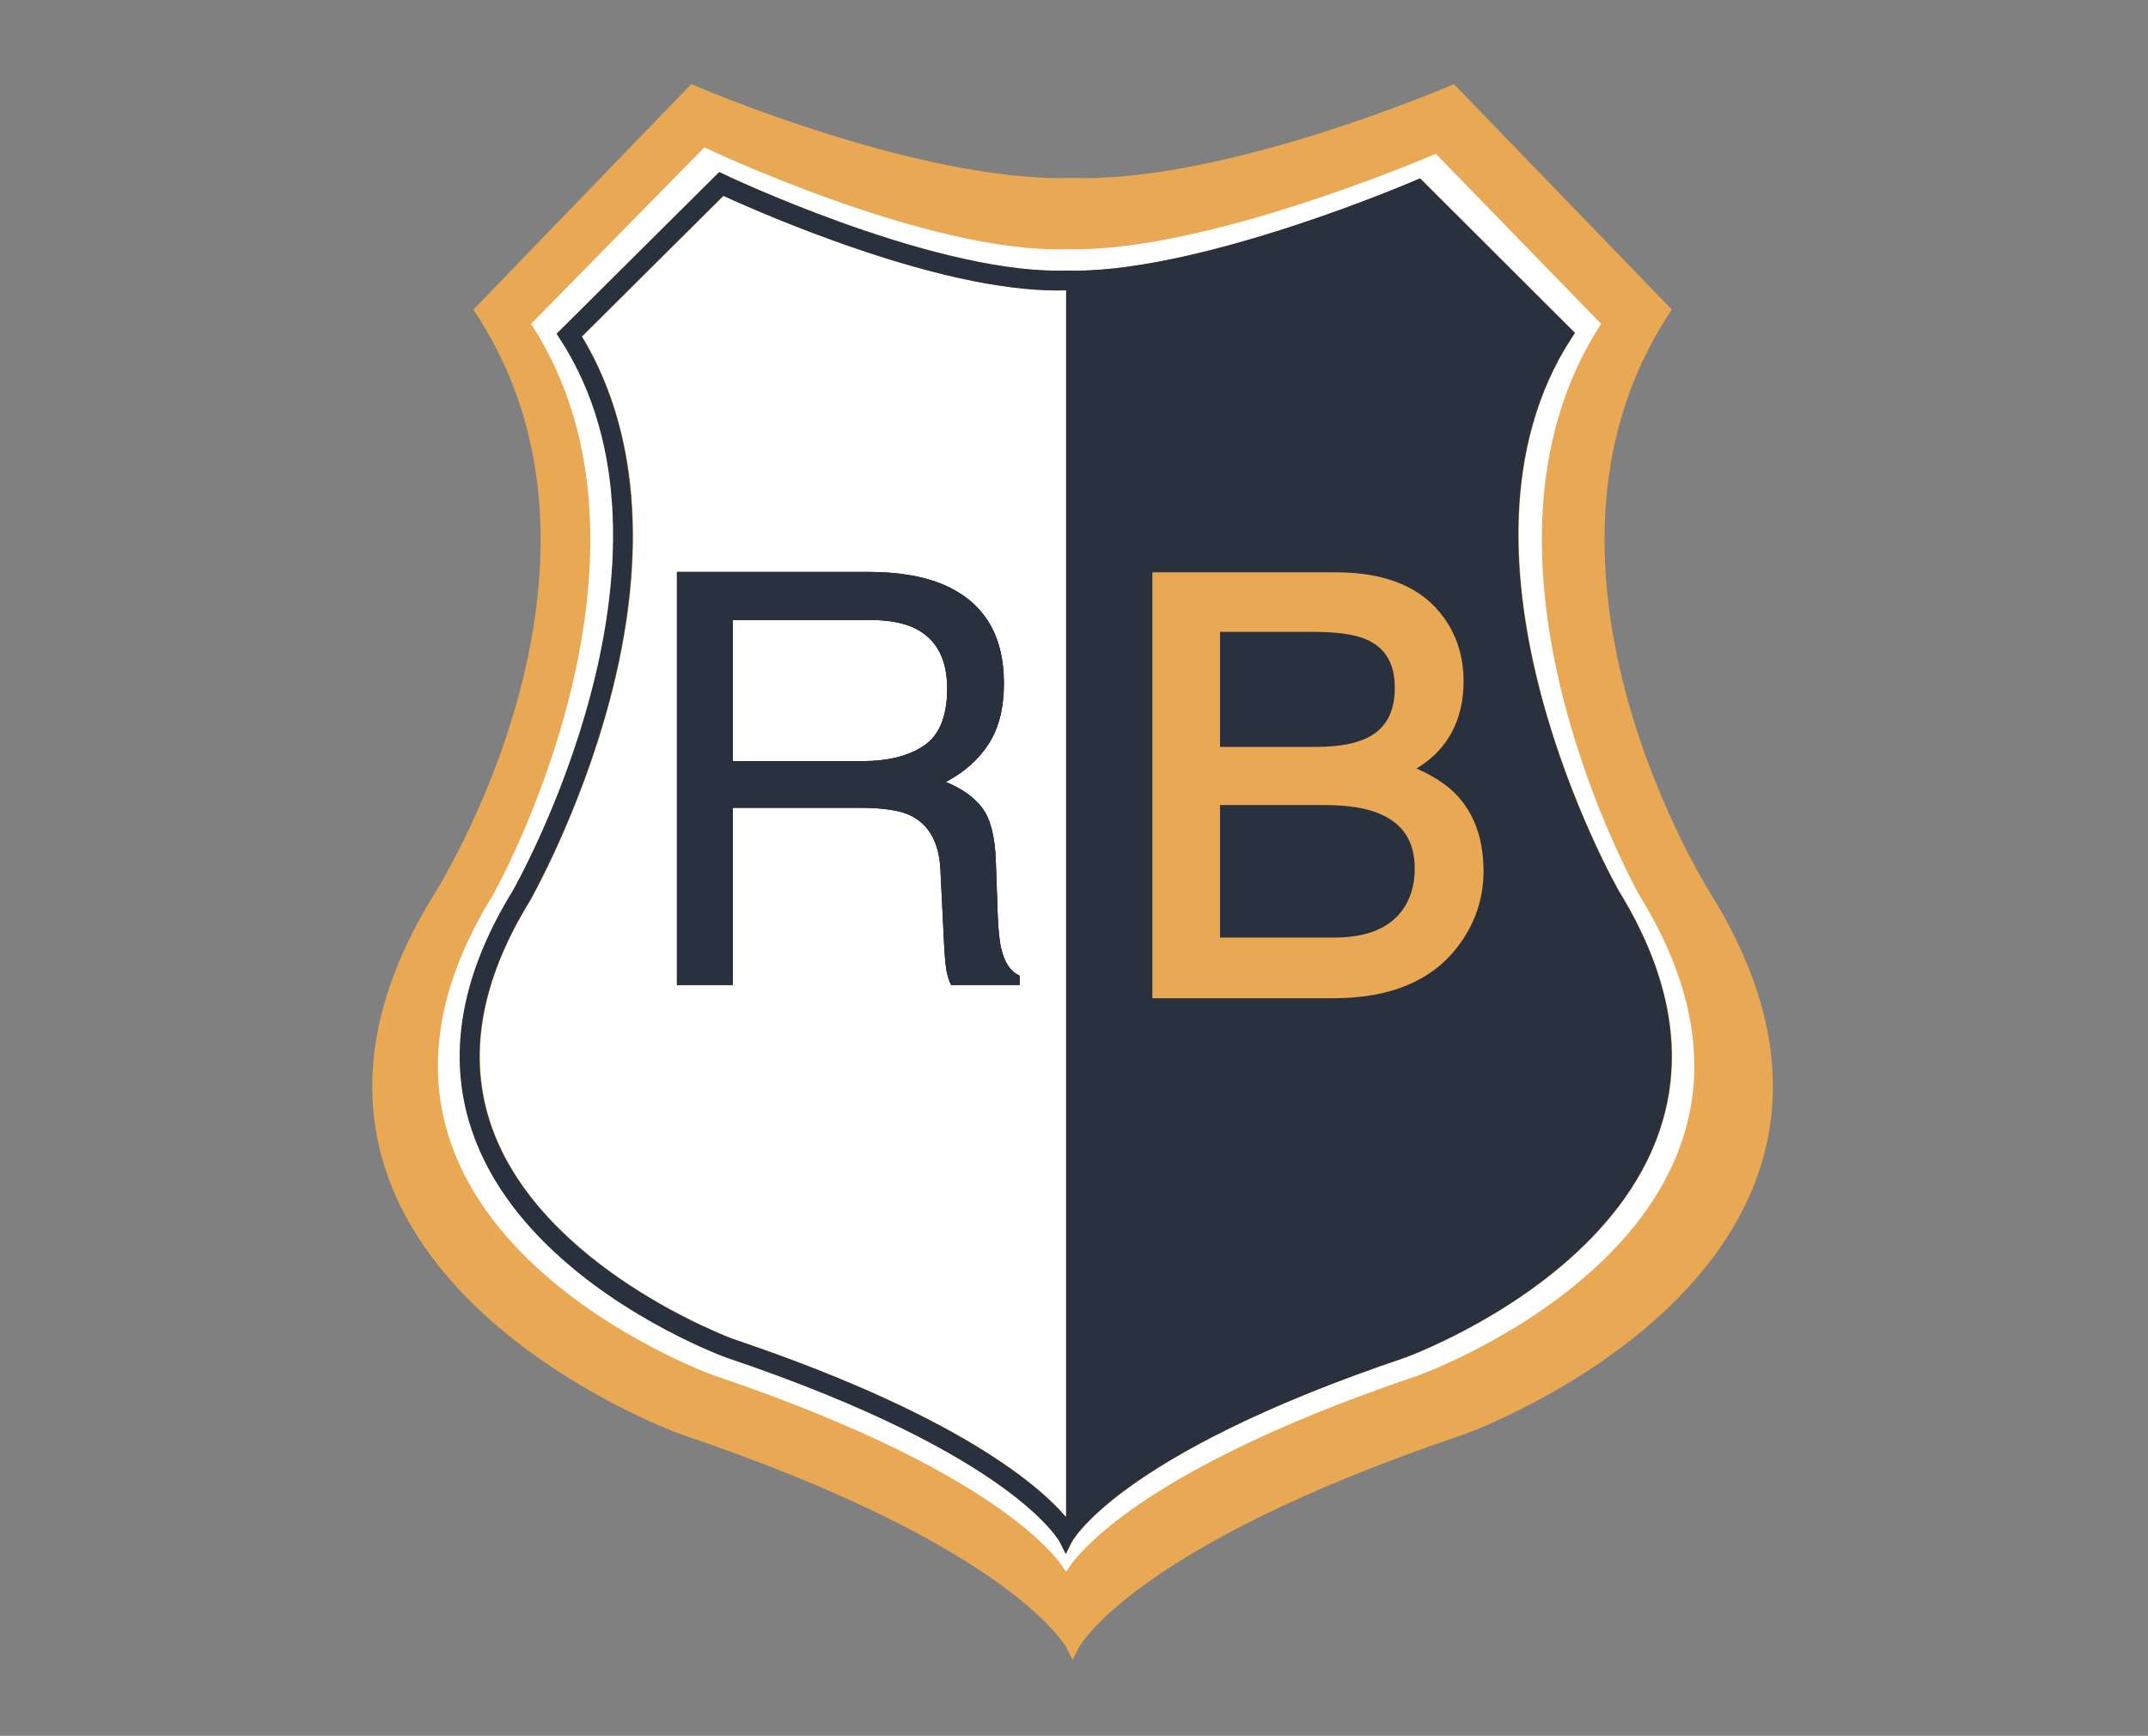 <?xml version="1.0" encoding="UTF-8"?>
<svg width="120px" height="97px" viewBox="0 0 120 97" version="1.1" xmlns="http://www.w3.org/2000/svg" xmlns:xlink="http://www.w3.org/1999/xlink">
    <rect x="0" y="0" width="120" height="97" fill="#808080" stroke="none"/>
    <!-- Generator: Sketch 53.2 (72643) - https://sketchapp.com -->
    <title>BO_Brand_logo</title>
    <desc>Created with Sketch.</desc>
    <defs>
        <path d="M27.16,37.532 C28.624,37.532 29.783,37.239 30.636,36.652 C31.488,36.065 31.915,35.007 31.915,33.478 C31.915,31.834 31.318,30.713 30.126,30.116 C29.488,29.801 28.635,29.644 27.568,29.644 L19.941,29.644 L19.941,37.532 L27.16,37.532 Z M16.818,26.958 L27.489,26.958 C29.247,26.958 30.696,27.214 31.836,27.727 C34.002,28.712 35.085,30.529 35.085,33.18 C35.085,34.562 34.8,35.693 34.229,36.573 C33.659,37.453 32.862,38.16 31.836,38.695 C32.736,39.061 33.413,39.543 33.869,40.14 C34.324,40.737 34.577,41.706 34.63,43.047 L34.739,46.142 C34.771,47.022 34.844,47.677 34.959,48.106 C35.148,48.839 35.482,49.311 35.964,49.52 L35.964,50.039 L32.134,50.039 C32.03,49.84 31.946,49.583 31.883,49.269 C31.821,48.954 31.768,48.347 31.726,47.446 L31.538,43.597 C31.465,42.088 30.905,41.078 29.859,40.564 C29.263,40.281 28.326,40.14 27.05,40.14 L19.941,40.14 L19.941,50.039 L16.818,50.039 L16.818,26.958 Z" id="path-1"></path>
        <path d="M52.479,37.098 C53.797,37.098 54.822,36.914 55.555,36.548 C56.705,35.972 57.281,34.935 57.281,33.437 C57.281,31.929 56.669,30.912 55.445,30.389 C54.754,30.095 53.729,29.949 52.369,29.949 L46.798,29.949 L46.798,37.098 L52.479,37.098 Z M53.53,47.751 C55.445,47.751 56.81,47.195 57.626,46.085 C58.139,45.383 58.395,44.535 58.395,43.54 C58.395,41.864 57.647,40.722 56.151,40.115 C55.356,39.79 54.304,39.627 52.997,39.627 L46.798,39.627 L46.798,47.751 L53.53,47.751 Z M43.738,27.341 L53.64,27.341 C56.339,27.341 58.259,28.147 59.399,29.76 C60.069,30.713 60.404,31.813 60.404,33.06 C60.404,34.516 59.99,35.71 59.164,36.642 C58.735,37.134 58.118,37.585 57.312,37.993 C58.494,38.444 59.378,38.952 59.964,39.517 C61,40.523 61.518,41.911 61.518,43.681 C61.518,45.169 61.052,46.515 60.121,47.719 C58.73,49.521 56.517,50.422 53.483,50.422 L43.738,50.422 L43.738,27.341 Z" id="path-2"></path>
    </defs>
    <g id="BO_Brand_logo" stroke="none" stroke-width="1" fill="none" fill-rule="evenodd">
        <g id="Group-8-Copy" transform="translate(21, 5)" fill-rule="nonzero">
            <g id="Group">
                <g fill="#E9A854" id="Path" stroke="#E9A854" stroke-width="0.72">
                    <path d="M74.324,45.232 C74.324,45.232 62.49,26.811 71.937,12.341 L60.136,0.127 C60.136,0.127 47.54,5.57 38.921,5.305 C30.302,5.57 17.706,0.127 17.706,0.127 L5.905,12.341 C15.352,26.811 3.518,45.231 3.518,45.231 C-8.913,65.444 17.142,74.803 17.142,74.803 C36.037,81.175 38.921,86.95 38.921,86.95 C38.921,86.95 41.805,81.175 60.7,74.803 C60.7,74.803 86.755,65.444 74.324,45.232 Z"></path>
                </g>
                <path d="M70.611,45.071 C70.611,45.071 59.896,26.199 68.45,13.098 L59.212,3.593 C59.212,3.593 46.362,9.164 38.559,8.923 C30.756,9.164 18.351,3.234 18.351,3.234 L8.667,13.098 C17.221,26.199 6.506,45.071 6.506,45.071 C-4.748,63.371 18.841,71.844 18.841,71.844 C35.948,77.613 38.559,82.842 38.559,82.842 C38.559,82.842 41.17,77.613 58.277,71.844 C58.276,71.844 81.865,63.371 70.611,45.071 Z" id="Path" fill="#FFFFFF"></path>
                <path d="M19.352,5.512 C20.126,5.871 22.641,7.007 25.762,8.13 C30.815,9.95 34.97,10.872 38.109,10.872 C38.26,10.872 38.411,10.869 38.559,10.864 C38.716,10.87 38.875,10.872 39.037,10.872 C42.181,10.872 46.4,10.008 51.579,8.306 C54.796,7.248 57.399,6.178 58.181,5.849 L66.048,13.7 C62.798,18.883 62.231,25.928 64.411,34.101 C66.078,40.347 68.788,45.123 68.822,45.18 C71.642,49.767 72.37,54.101 70.983,58.064 C68.149,66.164 57.355,70.129 57.254,70.165 C43.8,74.703 39.653,78.893 38.559,80.333 C37.464,78.894 33.318,74.703 19.87,70.168 C19.762,70.129 8.968,66.164 6.134,58.064 C4.748,54.101 5.475,49.767 8.302,45.17 C8.329,45.124 11.039,40.361 12.706,34.127 C14.887,25.971 14.32,18.934 11.069,13.751 L19.352,5.512 L19.352,5.512 Z M19.271,5.049 L10.578,13.697 C18.741,26.201 7.967,44.978 7.967,44.978 C-2.774,62.443 19.74,70.53 19.74,70.53 C36.066,76.036 38.558,81.026 38.558,81.026 C38.558,81.026 41.05,76.036 57.377,70.53 C57.377,70.53 79.89,62.443 69.149,44.978 C69.149,44.978 58.375,26.15 66.538,13.647 L58.269,5.393 C58.269,5.393 46.517,10.486 39.036,10.486 C38.874,10.486 38.716,10.484 38.558,10.479 C38.41,10.483 38.26,10.486 38.109,10.486 C30.645,10.486 19.271,5.049 19.271,5.049 L19.271,5.049 Z" id="Shape" stroke="#D89B21" stroke-width="0.72" fill="#E9A854"></path>
            </g>
            <path d="M19.329,5.512 C20.103,5.871 22.618,7.007 25.739,8.13 C30.792,9.95 34.947,10.872 38.087,10.872 C38.237,10.872 38.388,10.869 38.536,10.864 C38.693,10.87 38.852,10.872 39.014,10.872 C42.157,10.872 46.377,10.008 51.556,8.306 C54.773,7.248 57.376,6.178 58.159,5.849 L66.025,13.7 C62.775,18.883 62.208,25.928 64.388,34.101 C66.055,40.347 68.765,45.123 68.799,45.18 C71.619,49.767 72.347,54.101 70.96,58.064 C68.126,66.164 57.332,70.129 57.231,70.165 C43.778,74.703 39.63,78.893 38.536,80.333 C37.441,78.894 33.295,74.703 19.847,70.168 C19.739,70.129 8.945,66.164 6.111,58.064 C4.725,54.101 5.452,49.767 8.279,45.17 C8.306,45.124 11.016,40.361 12.683,34.127 C14.864,25.971 14.297,18.934 11.047,13.751 L19.329,5.512 L19.329,5.512 Z M19.249,5.049 L10.555,13.697 C18.718,26.201 7.944,44.978 7.944,44.978 C-2.797,62.443 19.717,70.53 19.717,70.53 C36.044,76.036 38.535,81.026 38.535,81.026 C38.535,81.026 41.027,76.036 57.354,70.53 C57.354,70.53 79.867,62.443 69.126,44.978 C69.126,44.978 58.353,26.15 66.516,13.647 L58.246,5.393 C58.246,5.393 46.495,10.486 39.013,10.486 C38.851,10.486 38.693,10.484 38.535,10.479 C38.387,10.483 38.237,10.486 38.086,10.486 C30.623,10.486 19.249,5.049 19.249,5.049 L19.249,5.049 Z" id="Shape" stroke="#29313F" stroke-width="0.72" fill="#29313F"></path>
            <polyline id="Path" fill="#29313F" points="38.558 10.864 38.558 79.758 38.558 11.106 48.445 9.283 58.299 5.849 66.213 13.7 64.121 17.892 63.165 24.921 64.451 32.339 66.074 38.757 71.413 50.621 71.814 55.149 70.366 59.886 67.789 63.411 62.759 67.911 49.892 73.012 43.886 76.338 38.558 80.333"></polyline>
            <g id="R">
                <use fill="#000000" xlink:href="#path-1"></use>
                <use fill="#29313F" xlink:href="#path-1"></use>
            </g>
            <g id="B">
                <use fill="#000000" xlink:href="#path-2"></use>
                <use stroke="#E9A854" stroke-width="0.72" fill="#E9A854" xlink:href="#path-2"></use>
            </g>
        </g>
    </g>
</svg>